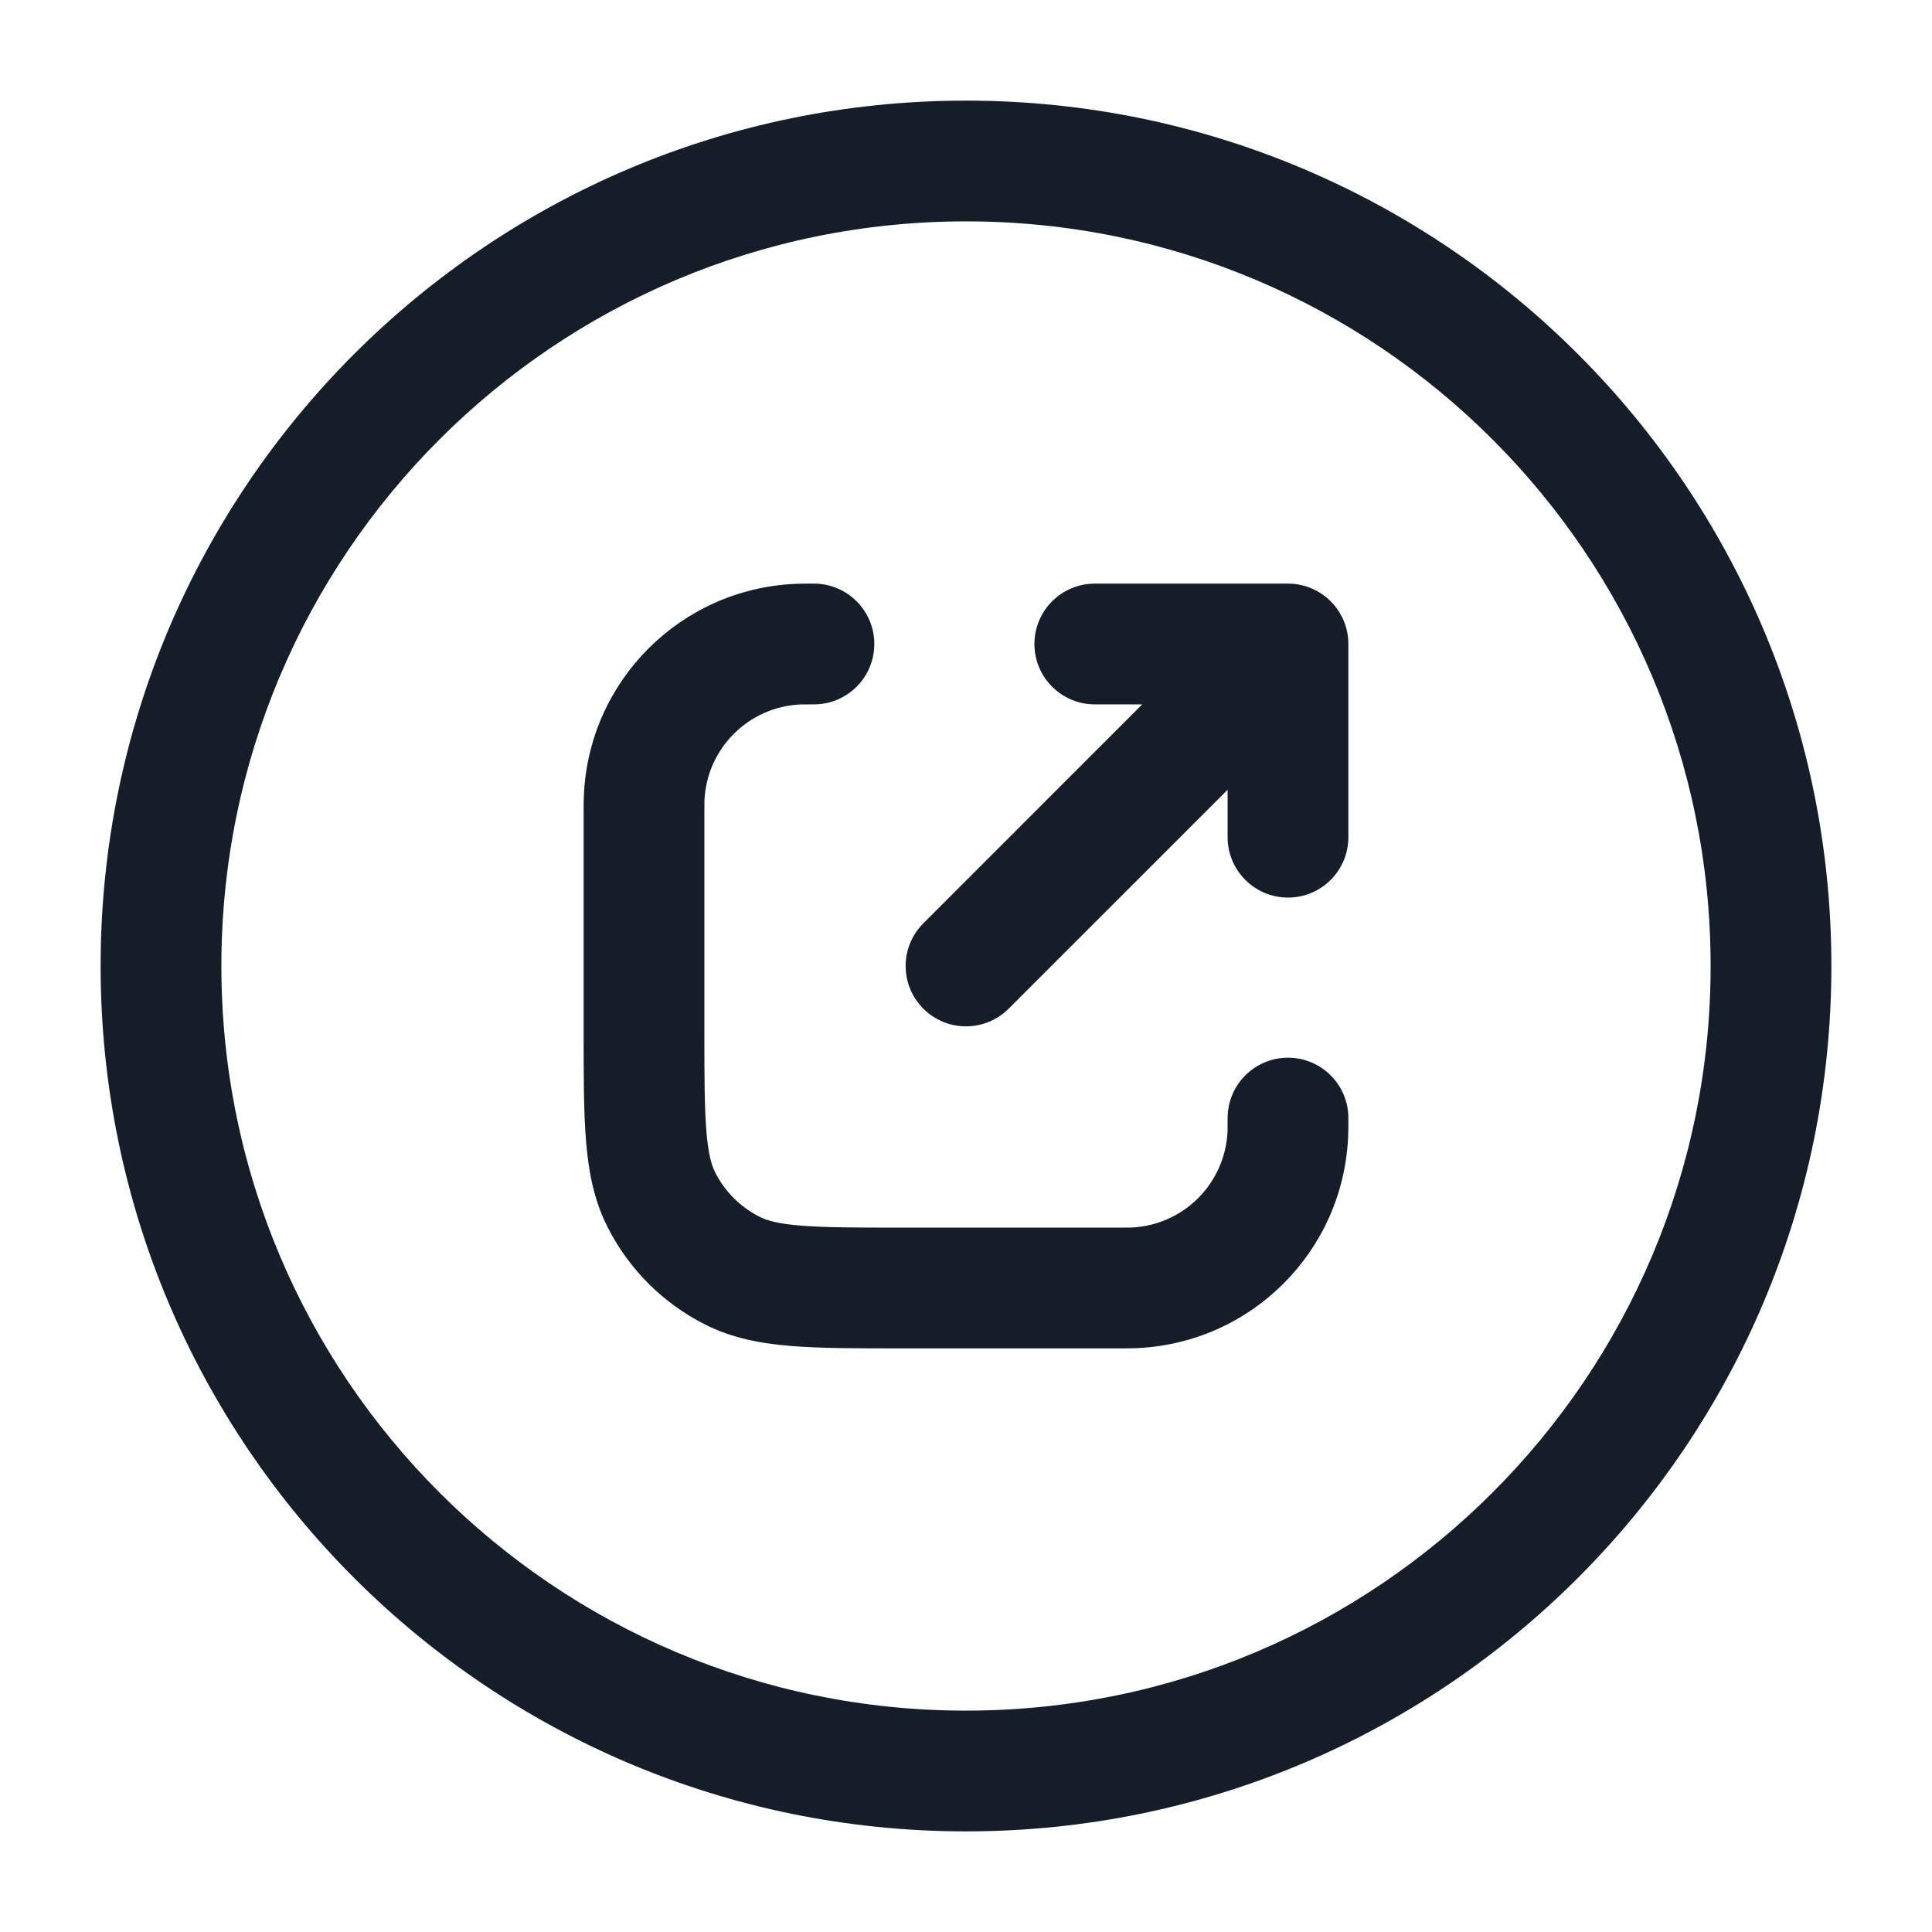 <svg xmlns="http://www.w3.org/2000/svg" viewBox="0 0 24 24">
  <defs/>
  <path fill="#151E28" d="M1.25,12 C1.25,6.063 6.063,1.25 12,1.25 C17.937,1.25 22.75,6.063 22.75,12 C22.75,17.937 17.937,22.75 12,22.75 C6.063,22.75 1.25,17.937 1.25,12 Z M12,2.75 C6.891,2.75 2.75,6.891 2.75,12 C2.75,17.109 6.891,21.25 12,21.25 C17.109,21.25 21.25,17.109 21.25,12 C21.25,6.891 17.109,2.75 12,2.75 Z M10.111,7.25 C10.525,7.25 10.861,7.586 10.861,8 C10.861,8.414 10.525,8.75 10.111,8.75 C10,8.75 9.969,8.75 9.945,8.751 C9.298,8.779 8.779,9.298 8.751,9.945 C8.75,9.969 8.75,10 8.75,10.111 L8.75,12.8 C8.75,13.372 8.751,13.757 8.775,14.052 C8.798,14.34 8.84,14.477 8.886,14.568 C9.006,14.803 9.197,14.994 9.433,15.114 C9.523,15.16 9.66,15.202 9.947,15.225 C10.243,15.249 10.628,15.25 11.2,15.25 L13.889,15.25 C14,15.25 14.031,15.25 14.054,15.249 C14.702,15.22 15.22,14.702 15.249,14.054 C15.25,14.031 15.25,14 15.25,13.889 C15.25,13.475 15.586,13.139 16,13.139 C16.414,13.139 16.75,13.475 16.75,13.889 L16.75,13.905 C16.75,13.993 16.75,14.06 16.747,14.12 C16.685,15.545 15.545,16.685 14.12,16.747 C14.06,16.75 13.993,16.75 13.905,16.75 L11.17,16.75 C10.635,16.75 10.189,16.75 9.825,16.72 C9.445,16.689 9.089,16.622 8.752,16.45 C8.234,16.187 7.813,15.766 7.55,15.248 C7.378,14.911 7.311,14.555 7.28,14.175 C7.25,13.81 7.25,13.365 7.25,12.831 L7.25,10.095 C7.25,10.007 7.25,9.94 7.253,9.88 C7.315,8.456 8.456,7.315 9.88,7.253 C9.94,7.25 10.007,7.25 10.095,7.25 L10.111,7.25 Z M13.6,7.25 L16,7.25 C16.414,7.25 16.75,7.586 16.75,8 L16.75,10.4 C16.75,10.814 16.414,11.15 16,11.15 C15.586,11.15 15.25,10.814 15.25,10.4 L15.25,9.811 L12.53,12.53 C12.237,12.823 11.763,12.823 11.47,12.53 C11.177,12.237 11.177,11.763 11.47,11.47 L14.189,8.75 L13.6,8.75 C13.186,8.75 12.85,8.414 12.85,8 C12.85,7.586 13.186,7.25 13.6,7.25 Z"/>
</svg>

